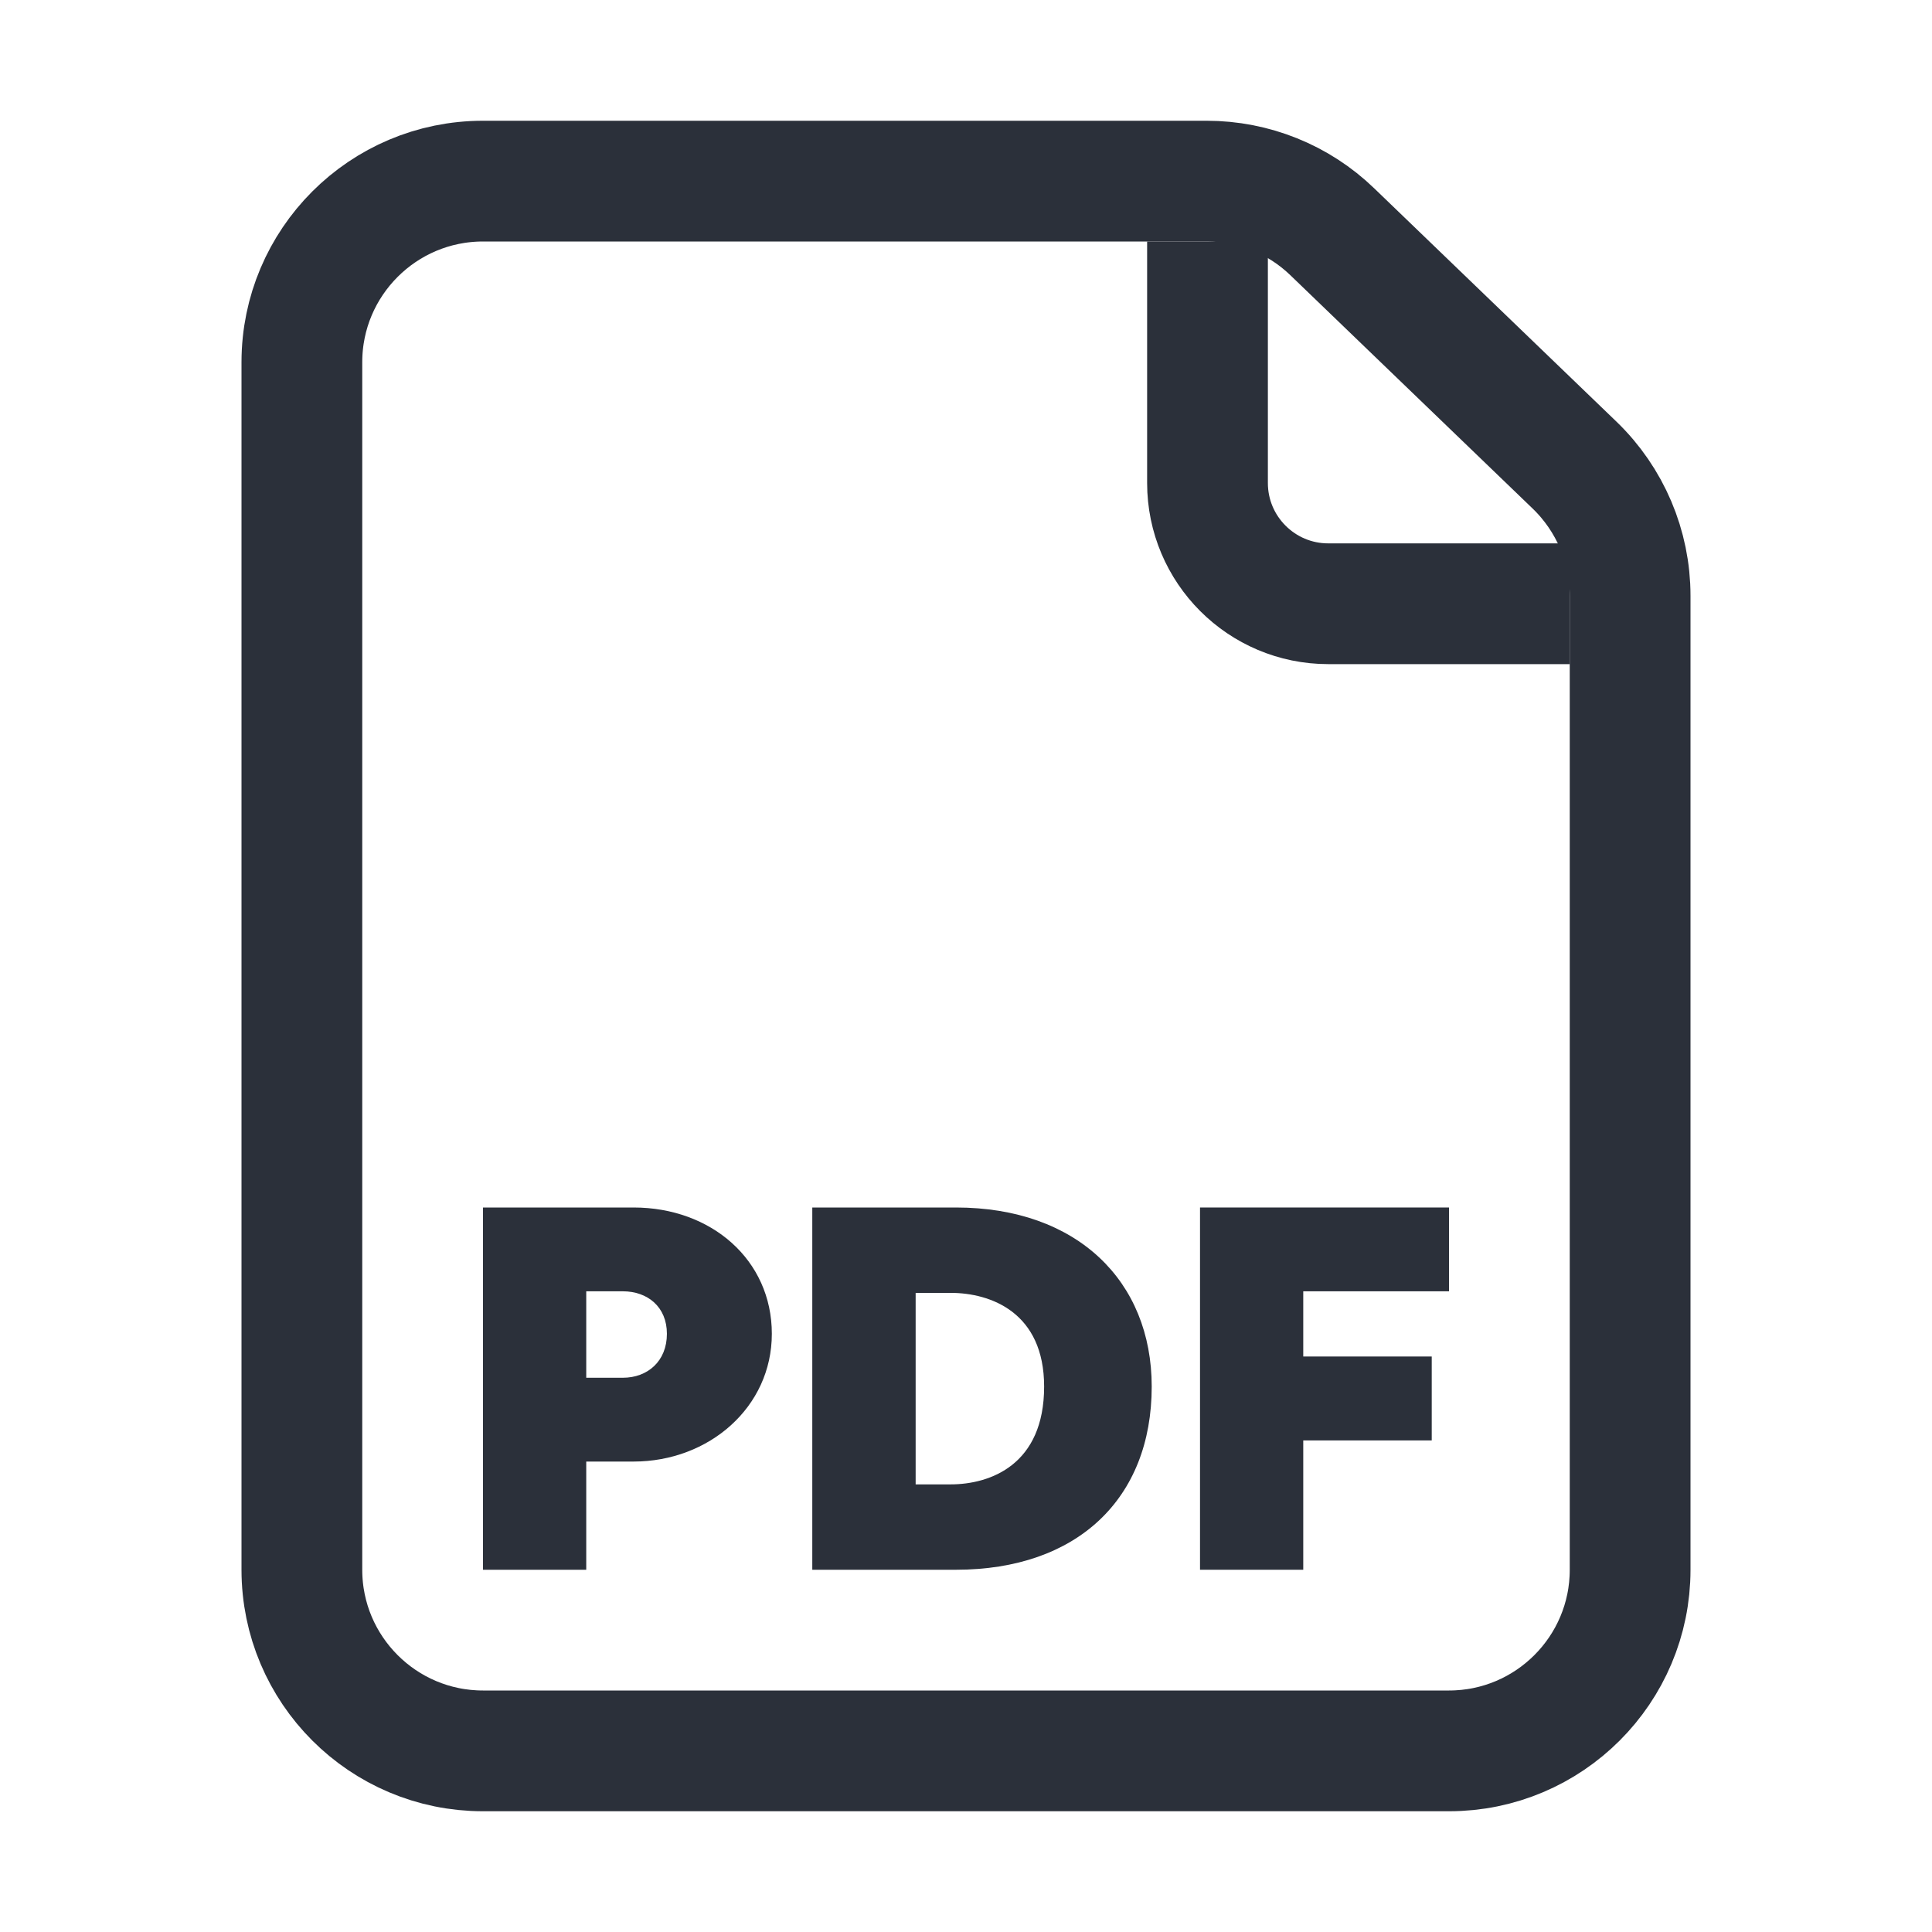 <svg width="16" height="16" viewBox="0 0 16 16" fill="none" xmlns="http://www.w3.org/2000/svg">
<path d="M12 14.5H4C3.172 14.5 2.5 13.828 2.5 13V3C2.5 2.172 3.172 1.5 4 1.5H9.993C10.381 1.5 10.755 1.65 11.034 1.92L13.041 3.853C13.334 4.136 13.5 4.526 13.5 4.934V13C13.5 13.828 12.828 14.5 12 14.5Z" stroke="#2B303A"/>
<path d="M10 2V4C10 4.552 10.448 5 11 5H13" stroke="#2B303A"/>
<path d="M4 13H4.855V12.104H5.247C5.871 12.104 6.392 11.654 6.392 11.046C6.392 10.433 5.889 10 5.247 10H4V13ZM4.855 11.41V10.694H5.158C5.363 10.694 5.523 10.823 5.523 11.046C5.523 11.273 5.363 11.41 5.158 11.41H4.855Z" fill="#2B303A"/>
<path d="M6.727 13H7.917C8.919 13 9.538 12.413 9.538 11.483C9.538 10.609 8.919 10 7.917 10H6.727V13ZM7.583 12.293V10.707H7.872C8.206 10.707 8.647 10.87 8.647 11.483C8.647 12.13 8.202 12.293 7.872 12.293H7.583Z" fill="#2B303A"/>
<path d="M9.938 13H10.793V11.929H11.857V11.234H10.793V10.694H12V10H9.938V13Z" fill="#2B303A"/>
</svg>
